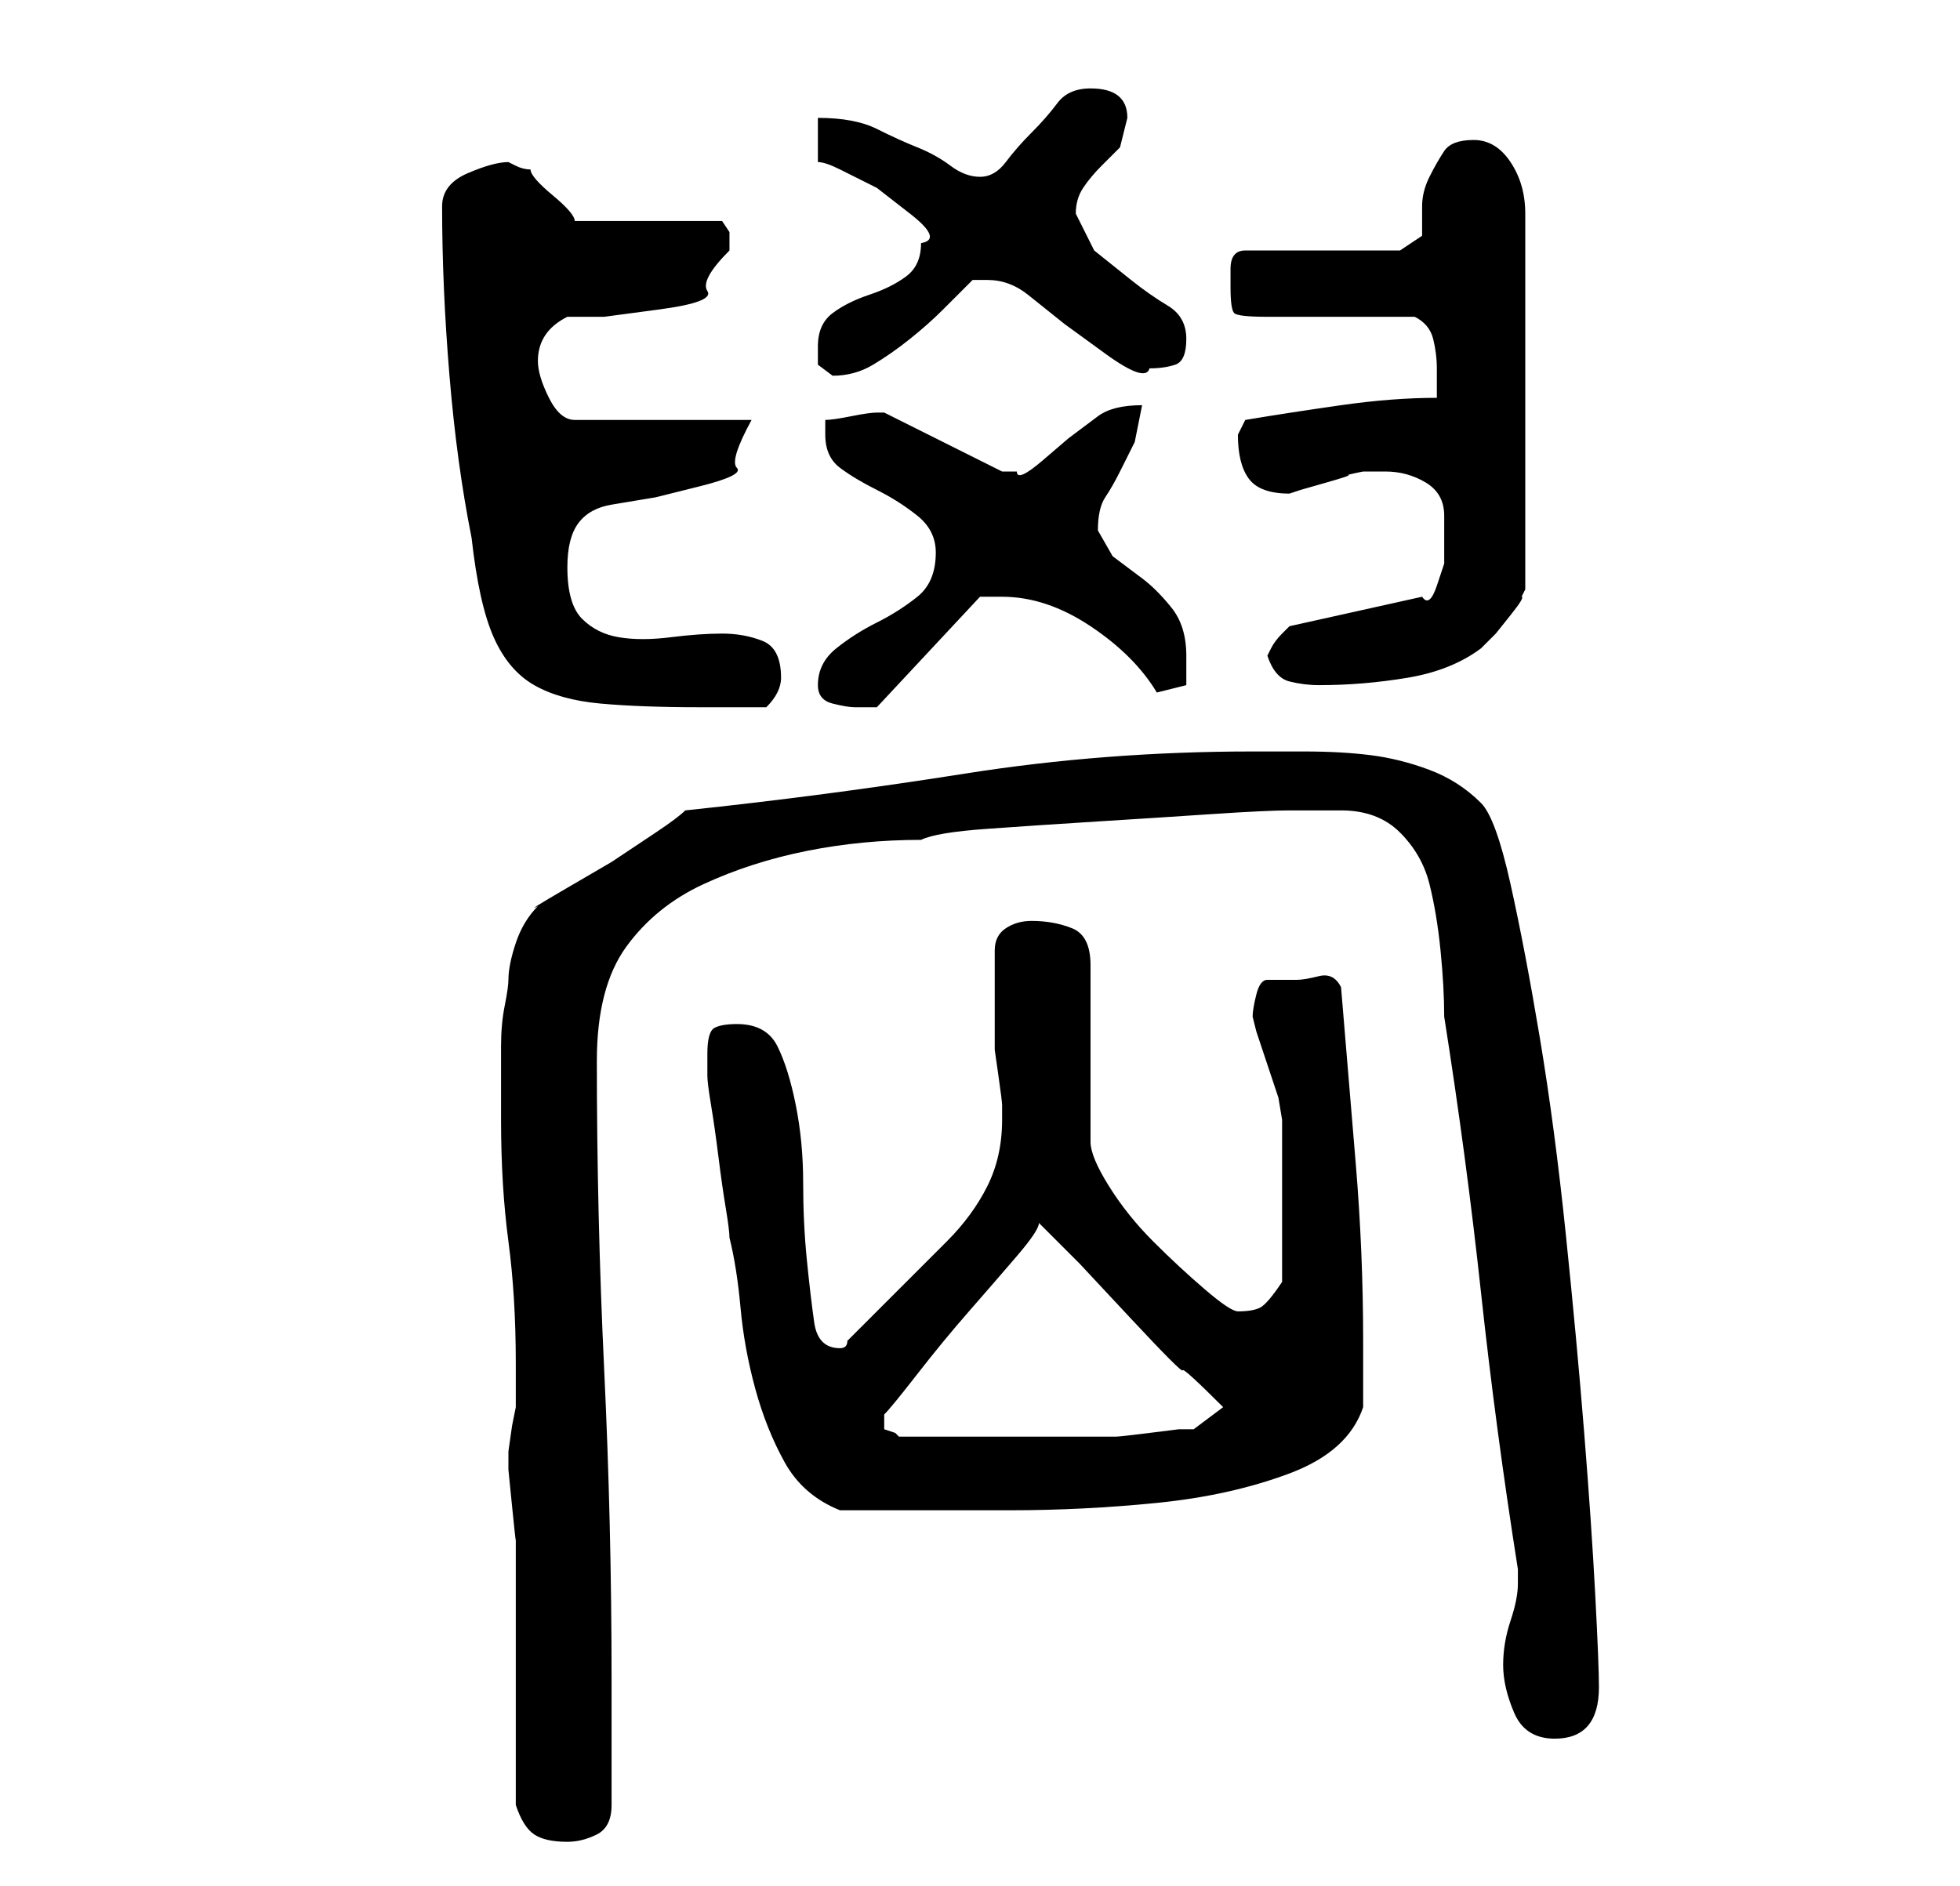 <?xml version="1.0" standalone="no"?>
<!DOCTYPE svg PUBLIC "-//W3C//DTD SVG 1.1//EN" "http://www.w3.org/Graphics/SVG/1.1/DTD/svg11.dtd" >
<svg xmlns="http://www.w3.org/2000/svg" xmlns:xlink="http://www.w3.org/1999/xlink" version="1.1" viewBox="-10 0 266 256">
   <path fill="currentColor"
d="M60 245q1 3 2.5 4t4.5 1q2 0 4 -1t2 -4v-17q0 -21 -1 -42t-1 -42q0 -10 4 -15.5t10.5 -8.5t14 -4.5t15.5 -1.5q2 -1 9 -1.5t15 -1t15.5 -1t10.5 -0.5h7q5 0 8 3t4 7t1.5 9t0.5 9q3 19 5 37.5t5 37.5v2q0 2 -1 5t-1 6t1.5 6.5t5.5 3.5q6 0 6 -7q0 -3 -0.5 -12.5t-1.5 -22
t-2.5 -27t-3.5 -26.5t-4 -21t-4 -11q-3 -3 -7 -4.5t-8 -2t-9 -0.5h-7q-20 0 -39 3t-38 5q-1 1 -4 3l-6 4t-6 3.5t-4 2.5q-2 2 -3 5t-1 5q0 1 -0.5 3.5t-0.5 5.5v6v4q0 9 1 16.5t1 16.5v6l-0.5 2.5t-0.5 3.5v2.5t0.5 5t0.5 4.5v3v33zM86 143v3q0 1 0.5 4t1 7t1 7t0.5 4
q1 4 1.5 9.5t2 11t4 10t7.5 6.5h5h5h13q10 0 20 -1t18 -4t10 -9v-4.5v-4.5q0 -12 -1 -24l-2 -24q-1 -2 -3 -1.5t-3 0.5h-4q-1 0 -1.5 2t-0.5 3l0.5 2t1.5 4.5t1.5 4.5t0.5 3v1.5v3.5v3v3v2v4v3.5v1.5q-2 3 -3 3.5t-3 0.5q-1 0 -4.5 -3t-7 -6.5t-6 -7.5t-2.5 -6v-24
q0 -4 -2.5 -5t-5.5 -1q-2 0 -3.5 1t-1.5 3v4v4v4v1.5t0.5 3.5t0.5 4v2q0 5 -2 9t-5.5 7.5l-7 7l-6.5 6.5q0 1 -1 1v0q-3 0 -3.5 -3.5t-1 -8.5t-0.5 -10.5t-1 -10.5t-2.5 -8t-5.5 -3q-2 0 -3 0.5t-1 3.5zM110 193v-1q1 -1 4.5 -5.5t7 -8.5t6.5 -7.5t3 -4.5l5.5 5.5t7 7.5t7 7
t5.5 5l-4 3h-2t-4 0.5t-4.5 0.5h-3.5h-2.5h-3.5h-4h-3h-3h-4h-3.5h-2.5l-0.5 -0.5t-1.5 -0.5v-1zM50 28q0 11 1 23t3 22q1 9 3 13.5t5.5 6.5t9 2.5t13.5 0.5h4.5h4.5q1 -1 1.5 -2t0.5 -2q0 -4 -2.5 -5t-5.5 -1t-7 0.5t-7 0t-5 -2.5t-2 -7q0 -4 1.5 -6t4.5 -2.5l6 -1t6 -1.5
t5 -2.5t2 -6.5h-24q-2 0 -3.5 -3t-1.5 -5q0 -4 4 -6h5t7.5 -1t6.5 -2.5t3 -5.5v-2.5t-1 -1.5h-20q0 -1 -3 -3.5t-3 -3.5q-1 0 -2 -0.5l-1 -0.5q-2 0 -5.5 1.5t-3.5 4.5zM101 93q0 2 2 2.5t3 0.5h2h1l14 -15h1h2q6 0 12 4t9 9l4 -1v-2v-2q0 -4 -2 -6.5t-4 -4l-4 -3t-2 -3.5
q0 -3 1 -4.5t2 -3.5l2 -4t1 -5q-4 0 -6 1.5l-4 3t-3.5 3t-3.5 1.5h-2l-16 -8v0h-1q-1 0 -3.5 0.5t-3.5 0.5v0.5v1.5q0 3 2 4.5t5 3t5.5 3.5t2.5 5q0 4 -2.5 6t-5.5 3.5t-5.5 3.5t-2.5 5zM162 89q1 3 3 3.5t4 0.5q6 0 12 -1t10 -4l2 -2t2 -2.5t1.5 -2.5l0.5 -1v-51
q0 -4 -2 -7t-5 -3t-4 1.5t-2 3.5t-1 4v4l-3 2h-21q-2 0 -2 2.5v2.5q0 3 0.5 3.5t4.5 0.5h3.5h6.5h5.5h4.5q2 1 2.5 3t0.5 4v2.5v1.5q-6 0 -13 1t-13 2l-0.5 1l-0.5 1q0 4 1.5 6t5.5 2l1.5 -0.5t3.5 -1t3 -1t2 -0.5h1h2q3 0 5.5 1.5t2.5 4.5v3v3.5t-1 3t-2 1.5l-18 4l-1 1
q-1 1 -1.5 2zM101 47v2.5t2 1.5q3 0 5.5 -1.5t5 -3.5t4.5 -4l4 -4h2q3 0 5.5 2l5 4t5.5 4t6 2q2 0 3.5 -0.5t1.5 -3.5t-2.5 -4.5t-5 -3.5l-5 -4t-2.5 -5q0 -2 1 -3.5t2.5 -3l2.5 -2.5t1 -4q0 -4 -5 -4q-3 0 -4.5 2t-3.5 4t-3.5 4t-3.5 2t-4 -1.5t-4.5 -2.5t-5.5 -2.5
t-8 -1.5v6q1 0 3 1l5 2.5t4.5 3.5t1.5 4q0 3 -2 4.5t-5 2.5t-5 2.5t-2 4.5z" />
</svg>
